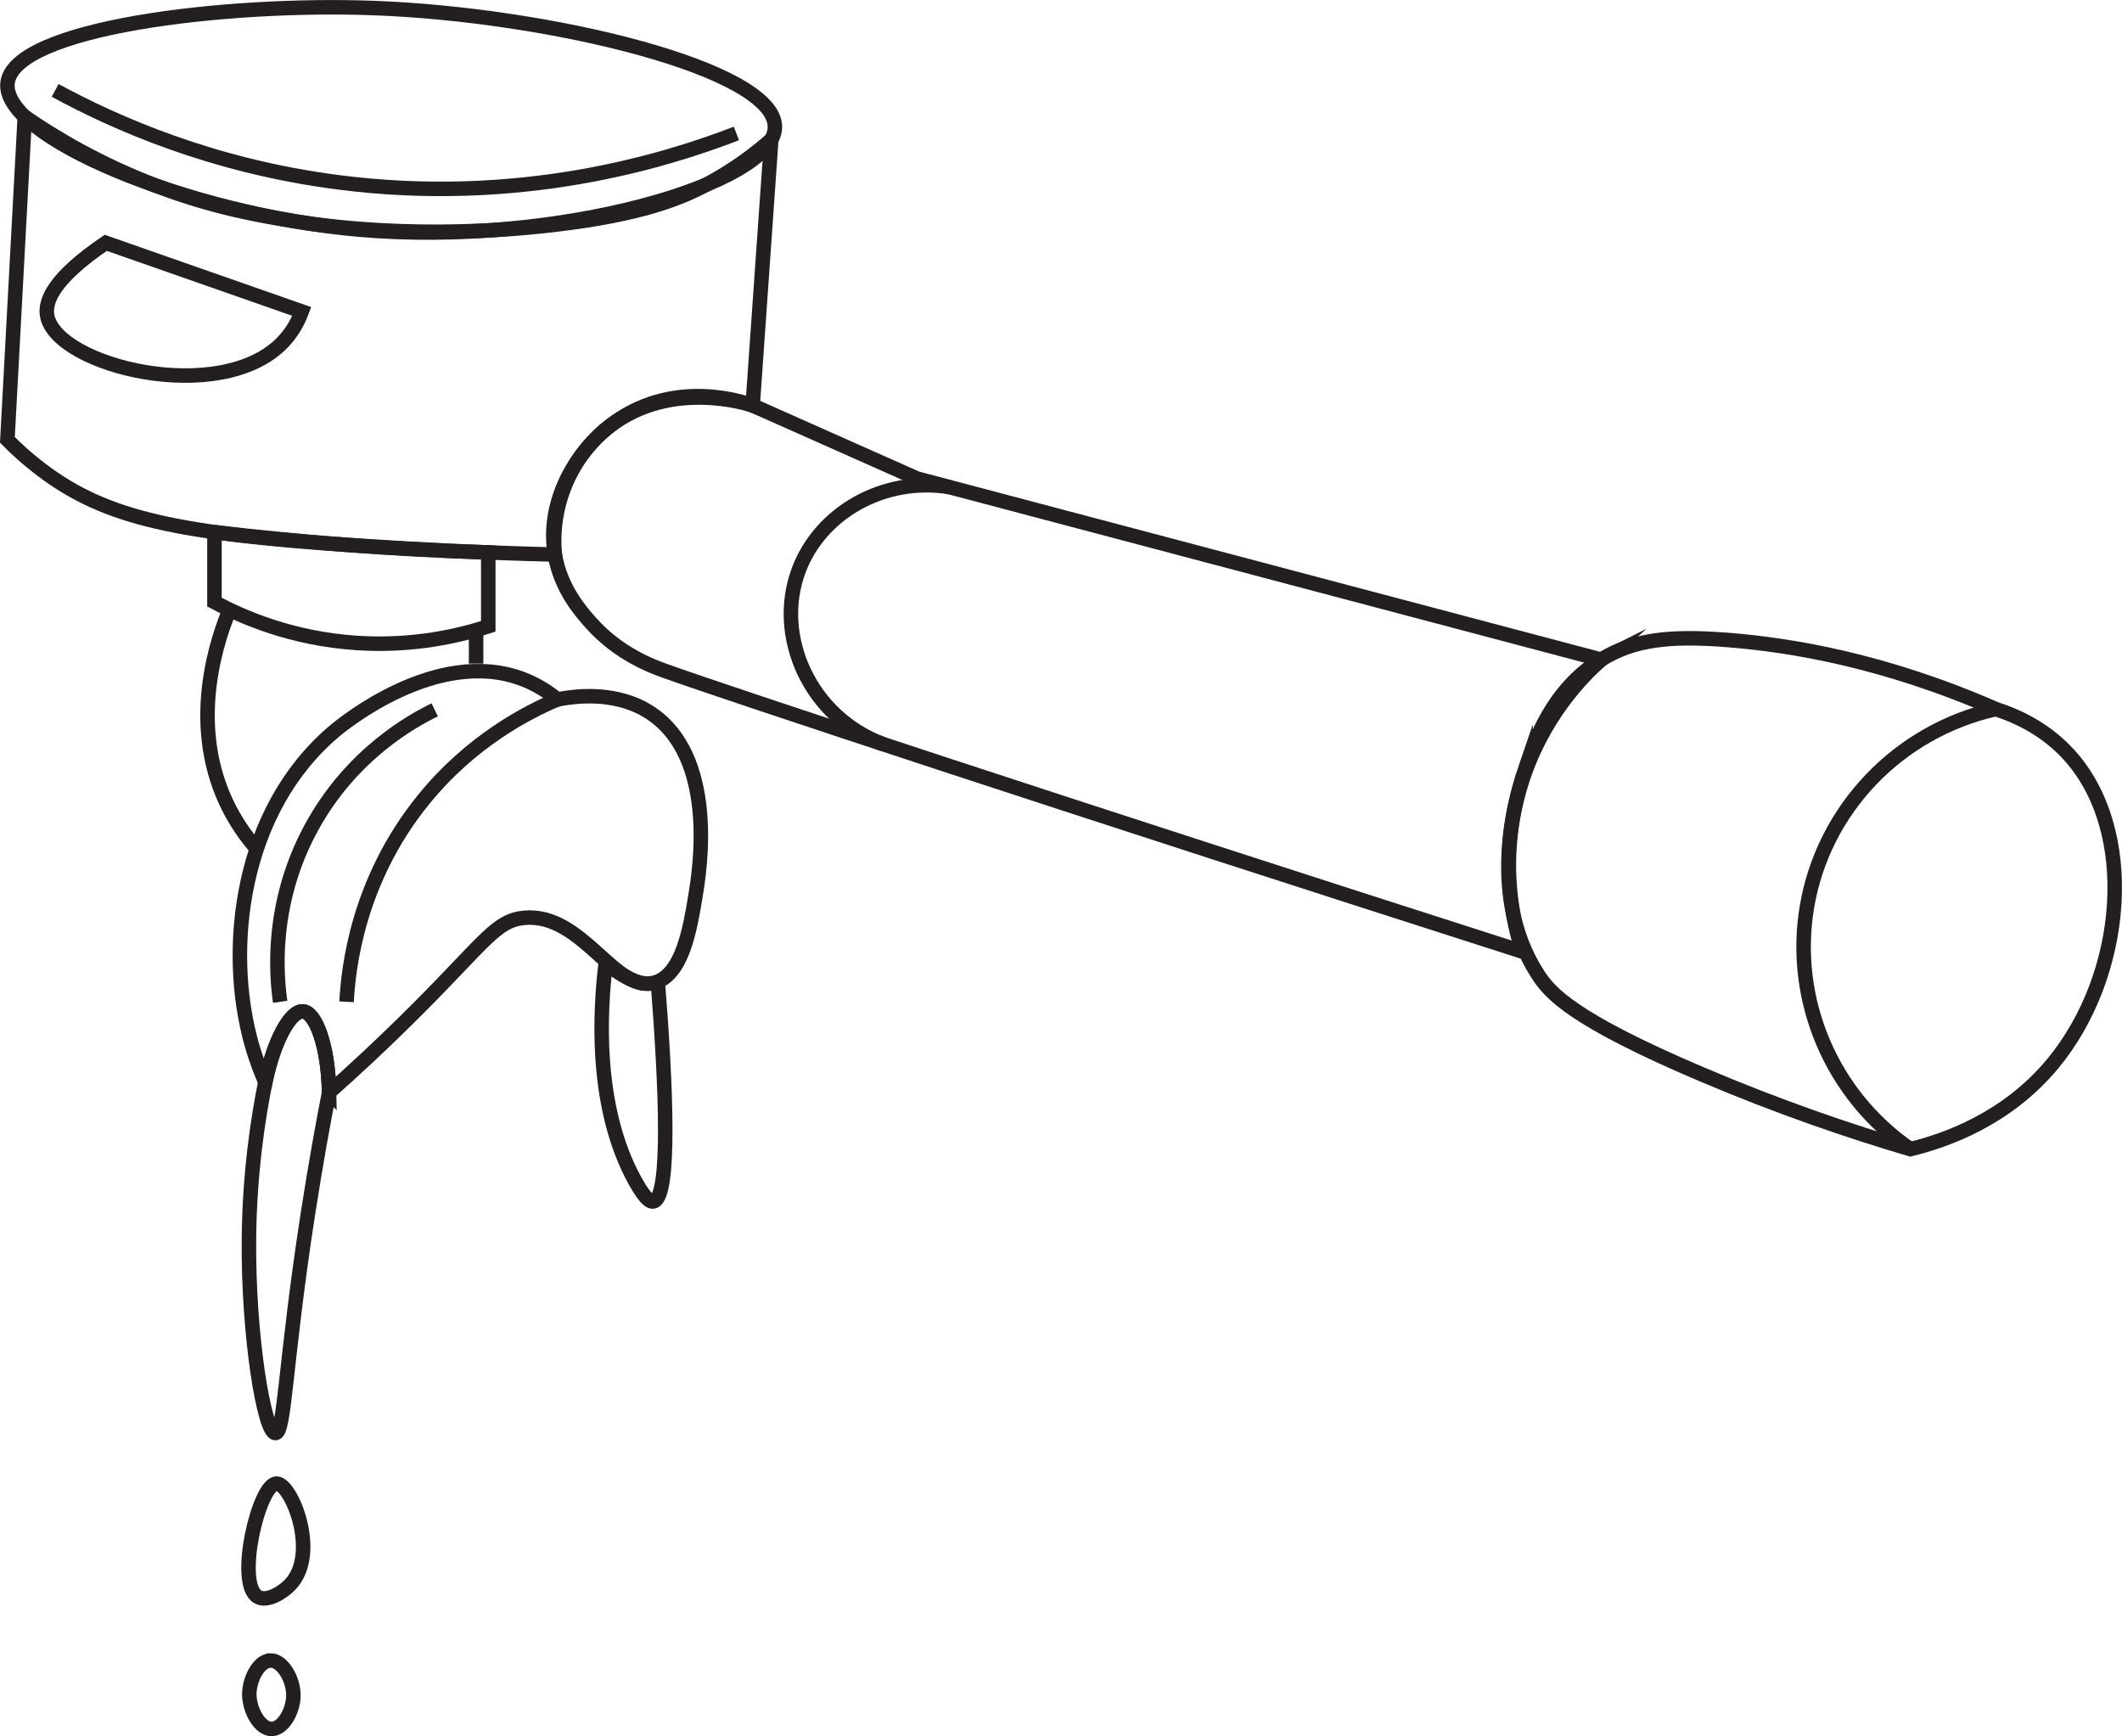 <?xml version="1.0" encoding="UTF-8"?><svg id="Layer_2" xmlns="http://www.w3.org/2000/svg" width="292.79" height="239.53" viewBox="0 0 292.79 239.53"><defs><style>.cls-1{fill:none;stroke:#231f20;stroke-miterlimit:10;stroke-width:2px;}</style></defs><g id="Layer_1-2"><path class="cls-1" d="m49.56,31.68c27.3,2.39,57.3-6.31,57.36-14.15.07-8.01-31.04-15.52-55.34-16.42C30.99.34,1.88,3.83,1.04,11.46c-.81,7.37,24.81,18.14,48.52,20.22Z"/><path class="cls-1" d="m7.61,12.47c8.38,4.56,21.71,10.43,38.98,12.67,25.04,3.25,45.03-2.87,55.02-6.73"/><path class="cls-1" d="m14.59,33.5l27.05,9.47c-.42,1.13-1.19,2.75-2.62,4.24-8.53,8.9-31.14,3.35-32.5-3.59-.4-2.04.84-5.21,8.07-10.12Z"/><path class="cls-1" d="m3.42,16.12L1.02,60.68c1.03,1.05,2.63,2.56,4.76,4.17,8.86,6.7,18.76,8.8,43.99,10.45,7.32.48,16.37.95,26.78,1.21-.67-7.19,2.52-14.2,8.36-18.32,8.62-6.09,18.22-2.53,18.94-2.25l2.57-36.67c-1.99,1.75-5,4.11-9.03,6.24-3.6,1.9-8.92,4.09-20.83,5.5-18.76,2.21-32.91,0-35.83-.47-4.94-.81-11.23-1.87-19.13-4.89-7.82-2.98-13.92-6.61-18.17-9.53Z"/><path class="cls-1" d="m29.59,73.41v9.66c3.75,2.01,10.61,5.06,19.72,5.64,7.87.5,14.21-1.04,18.06-2.3v-10.19c-6.39-.2-13.03-.55-19.9-1.07-6.17-.47-12.14-1.06-17.88-1.73Z"/><path class="cls-1" d="m35.42,117.1c-1.49-1.7-2.96-3.78-4.15-6.29-5.46-11.5-.96-23.4.41-26.69"/><line class="cls-1" x1="65.69" y1="86.92" x2="65.69" y2="91.55"/><path class="cls-1" d="m36.61,149.29c-.52-1.18-1.25-2.98-1.89-5.24-3.69-13.11-1.57-32.2,11.41-43.17,1.13-.96,14.11-11.63,25.89-7.23,2.19.82,3.83,1.97,4.9,2.85,7.08-1.41,11.22.85,12.51,1.65,9.73,6.04,7.08,22.12,6.53,25.46-.74,4.46-1.77,10.71-5.51,11.92-5.51,1.77-10-9.6-18.07-8.91-3.85.33-5.34,3.12-14.48,12.3-5.14,5.16-9.55,9.18-12.49,11.79-.13-6.46-1.85-11.03-3.6-11.17-1.71-.13-3.99,3.93-5.2,9.75Z"/><path class="cls-1" d="m47.82,138.21c.23-4.44,1.46-16.6,10.59-27.86,6.61-8.15,14.35-12.1,18.5-13.86"/><path class="cls-1" d="m59.98,97.93c-3.04,1.48-11.47,6.08-17,16.22-5.83,10.67-4.79,20.79-4.32,24.06"/><path class="cls-1" d="m45.41,150.7c-.13-6.46-1.85-11.03-3.6-11.17-1.71-.13-3.99,3.93-5.2,9.75-1.02,5.08-2.16,12.5-2.26,21.49-.14,13.55,2.13,26.98,3.66,26.94,1.29-.03,1.3-9.65,4.45-30.08,1.1-7.12,2.18-12.97,2.95-16.93Z"/><path class="cls-1" d="m83.58,132.83c-.78,6.45-1.65,19.84,4.08,30.15,1.5,2.69,2.15,2.84,2.47,2.78,2.49-.44,1.72-16.51.64-30.26-.36.1-.89.22-1.53.2-.64-.02-1.27-.17-2.17-.58-.8-.36-2.07-1.04-3.49-2.3Z"/><path class="cls-1" d="m38.17,204.68c2.05-.01,5.98,9.71,1.83,13.98-1.06,1.09-3.18,2.38-4.44,1.64-3.11-1.85.16-15.61,2.6-15.62Z"/><path class="cls-1" d="m37.3,229.08c1.66-.05,3.27,2.65,3.18,5.01-.08,2.02-1.41,4.42-2.99,4.44-1.64.02-3.06-2.56-3.09-4.72-.02-2.14,1.32-4.68,2.89-4.72Z"/><path class="cls-1" d="m220.92,91c-31.47-8.33-62.95-16.66-94.42-24.99-7.55-3.36-15.1-6.71-22.64-10.07-.52-.18-11.94-3.93-20.59,3.55-4.43,3.83-7.84,10.36-6.71,17.02.79,4.69,3.56,7.83,4.91,9.35,3.86,4.38,8.56,6.08,10.34,6.72,8.66,3.11,54.79,18.38,118.26,38.71-1.06-3.27-3.55-12.43-.15-23.26,2.85-9.1,8.39-14.69,11.02-17.04Z"/><path class="cls-1" d="m121.87,102.68c-10.13-3.77-15.09-14.89-11.66-24.02,2.97-7.92,11.74-12.95,20.86-11.45"/><path class="cls-1" d="m210.49,105.95c1.31-3.82,3.71-10.81,10.43-14.95,4.51-2.78,9.45-3.34,17.55-2.7,8.43.67,21.39,2.74,36.91,9.53,2.63.85,6.58,2.54,9.89,6.08,9.85,10.51,8.02,30.71-2.03,42.83-6.37,7.69-14.8,10.62-19.66,11.8-8.34-2.46-18.09-5.78-28.76-10.32-18-7.65-21-11.28-22.61-13.76-7.52-11.61-2.52-26.17-1.72-28.51Z"/><path class="cls-1" d="m263.58,158.54c-10.85-7.48-16.43-20.56-14.26-33.43,2.27-13.44,12.6-24.27,26.05-27.28"/></g></svg>